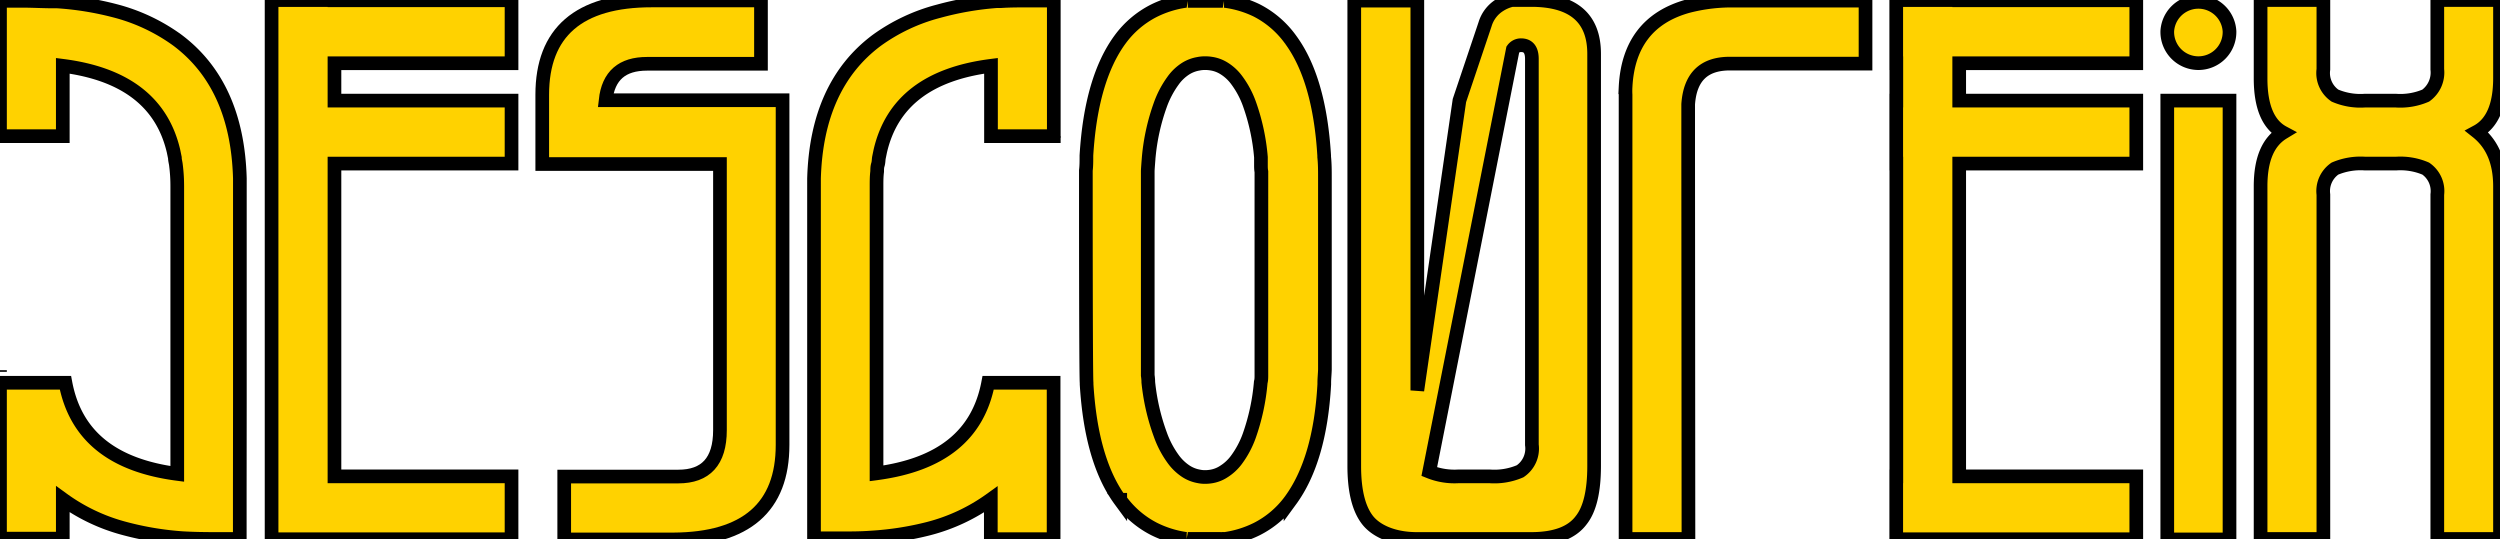 <svg xmlns="http://www.w3.org/2000/svg" viewBox="0 0 274.32 59.19"><defs><style>
    .cls-1{
    fill:#FFD200;
    stroke-width: 1.5px;
    stroke-dasharray: none;
    stroke-dashoffset: 0.5px 0.5px;
    stroke:black;
    }
    .linea-svg{
    
    }
    </style>
    </defs><title>Logotipo</title><g id="Capa_2" data-name="Capa 2"><g id="Capa_1-2" data-name="Capa 1"><polygon class="cls-1" points="0 40.8 0 40.62 0 40.62 0 40.8"/><polygon class="cls-1" points="0 15.12 0 14.94 0 14.94 0 15.12"/><path class="cls-1" d="M26.32,44.09v-2h0V40.82h0V19.57c-.19-6.86-2.5-11.91-6.88-15.18h0v0a20.3,20.3,0,0,0-6.8-3.2A33.53,33.53,0,0,0,6.3.16l-.45,0c-1,0-2.1-.06-3.21-.07H0V14.94H6.89V7.22c6.85.88,10.9,4,12.15,9.36l.15.73c0,.26.08.51.11.76s.06.5.08.75c.05.54.07,1.08.07,1.65V40.82h0V52C12.34,51.07,8.27,47.79,7.18,42H0v17.1H6.89V54.78A20.35,20.35,0,0,0,13.7,58,33.42,33.42,0,0,0,20,59.05c1.17.07,2.39.09,3.66.09h2.65l0-5Z"/><polygon class="cls-1" points="115.61 14.94 115.61 14.94 115.61 15.12 115.61 14.94"/><path class="cls-1" d="M115.61,42h-7.18c-1.09,5.75-5.16,9-12.25,9.94V40.82h0V20.47c0-.57,0-1.11.07-1.65,0-.25,0-.5.08-.75s.07-.5.11-.76l.15-.73c1.25-5.4,5.3-8.48,12.15-9.36v7.72h6.89V.06H113c-1.11,0-2.18,0-3.21.07l-.45,0A33.53,33.53,0,0,0,103,1.23a20.3,20.3,0,0,0-6.8,3.2v0h0c-4.38,3.27-6.69,8.32-6.88,15.18V40.82h0v1.25h0v12l0,5h2.65c1.27,0,2.49,0,3.66-.09A33.42,33.42,0,0,0,101.91,58a20.35,20.35,0,0,0,6.81-3.2v4.36h6.89Z"/><path class="cls-1" d="M241.23,6.93a3.41,3.41,0,0,0,3.41-3.42V3.44a3.42,3.42,0,0,0-6.83,0v.07A3.42,3.42,0,0,0,241.23,6.93Z"/><rect class="cls-1" x="237.81" y="11.04" width="6.83" height="48.15"/><path class="cls-1" d="M185.24,17.19h0v0h0V12.07c0-.22,0-.42,0-.63.21-3,1.73-4.46,4.57-4.46h14.89V.07H190.3a19,19,0,0,0-5.1.61c-4.32,1.2-6.6,4.19-6.83,8.89a7.49,7.49,0,0,0,0,.82V59.14h6.9Z"/><path class="cls-1" d="M85.87,48.82V11H66.45C66.75,8.29,68.27,7,71,7H83.5V.05h-12c-8,0-12,3.49-12,10.34V18H79v29.2c0,3.44-1.57,5.09-4.57,5.09H61.91v6.9h12C81.88,59.14,85.87,55.65,85.87,48.82Z"/><path class="cls-1" d="M145.31,42.17c0-.05,0-.11,0-.16,0-.48.06-1,.07-1.47v-21c0-.81,0-1.58-.08-2.32,0,0,0-.1,0-.15-.34-5.63-1.58-9.87-3.69-12.73h0v0a10.41,10.41,0,0,0-3.74-3.21A11.27,11.27,0,0,0,134.39.1h-.08a.47.47,0,0,0-.17,0h-3.8a.5.5,0,0,0-.18,0h-.08a11.44,11.44,0,0,0-3.47,1.08,10.46,10.46,0,0,0-3.71,3.16l0,0v0h0c-2.1,2.86-3.35,7.1-3.69,12.73,0,.05,0,.1,0,.15,0,.48,0,1-.06,1.48v2.95c0,.8,0,19.63.08,20.36,0,.05,0,.11,0,.16.34,5.62,1.58,9.86,3.69,12.73h0v-.06a10.38,10.38,0,0,0,3.73,3.21,11.42,11.42,0,0,0,3.48,1.08h.08a.47.47,0,0,0,.17,0l.36,0h3.07a2.23,2.23,0,0,0,.37,0,.52.52,0,0,0,.18,0h.08a11.44,11.44,0,0,0,3.47-1.08,10.4,10.4,0,0,0,3.7-3.15l0-.06v.06h0C143.73,52,145,47.79,145.31,42.17Zm-13,10.17h-.07a3.2,3.2,0,0,1-.7-.07,3.8,3.8,0,0,1-1.4-.55,5.38,5.38,0,0,1-1.4-1.34,10.46,10.46,0,0,1-1.41-2.67A23.58,23.58,0,0,1,126,41.94q0-.36-.06-.75c0-.24,0-.5,0-.76,0-.53,0-19.11,0-19.69V19.4l0-.6c0-.26.11-1.56.11-1.58a23.14,23.14,0,0,1,1.26-5.69,10.52,10.52,0,0,1,1.41-2.68,5,5,0,0,1,1.4-1.33A3.82,3.82,0,0,1,131.5,7a3.38,3.38,0,0,1,.72-.07h.07a3.83,3.83,0,0,1,.6.05,3.68,3.68,0,0,1,1.4.51,5,5,0,0,1,1.41,1.3,10,10,0,0,1,1.4,2.62,23.07,23.07,0,0,1,1.26,5.85s0,.05,0,.07c0,.24,0,.5,0,.75s0,.5.05.76c0,.53,0,1.06,0,1.65V39.83c0,.21,0,.4,0,.6s0,.52,0,.76,0,.51-.07.75a23.59,23.59,0,0,1-1.27,5.9,10.25,10.25,0,0,1-1.4,2.62,5.1,5.1,0,0,1-1.41,1.3,3.54,3.54,0,0,1-1.4.53A4.1,4.1,0,0,1,132.27,52.34Z"/><polygon class="cls-1" points="214.98 17.95 234.41 17.95 234.41 14.94 234.41 11.04 214.98 11.04 214.98 6.94 234.41 6.94 234.41 0.03 214.98 0.03 214.98 0.01 208.08 0.01 208.08 0.03 208.07 0.03 208.07 6.94 208.08 6.94 208.08 11.04 208.07 11.04 208.07 11.04 208.07 14.94 208.07 14.94 208.07 17.95 208.08 17.95 208.08 52.27 208.07 52.27 208.07 59.17 234.41 59.17 234.41 52.27 214.98 52.27 214.98 17.95"/><polygon class="cls-1" points="36.7 17.95 56.13 17.95 56.13 14.94 56.13 11.04 36.7 11.04 36.7 6.94 56.13 6.94 56.13 0.03 36.7 0.03 36.7 0.01 29.8 0.01 29.8 0.03 29.8 0.03 29.8 6.94 29.8 6.94 29.8 11.04 29.8 11.04 29.8 14.94 29.8 17.95 29.8 17.95 29.8 52.27 29.8 52.27 29.8 59.17 56.13 59.17 56.13 52.27 36.7 52.27 36.7 17.95"/><path class="cls-1" d="M174.92,51.12V5.91Q174.92,0,168,0h-1.76l-.33,0a4.26,4.26,0,0,0-1.38.58h0a3.72,3.72,0,0,0-1.57,2.06l-2.82,8.39-4.62,31.81V.07H148.6V51.13c0,2.67.47,4.64,1.43,5.9s2.92,2.11,5.45,2.11H168c2.64,0,4.47-.68,5.5-2.06Q174.92,55.3,174.92,51.12Zm-14.87,1.15a7.44,7.44,0,0,1-3.22-.52L166,5.42a1.09,1.09,0,0,1,.9-.46c.79,0,1.19.5,1.19,1.5V48.81a3,3,0,0,1-1.29,2.9,7.15,7.15,0,0,1-3.35.56Z"/><path class="cls-1" d="M274.32,20.45c0-2.68-.84-4.66-2.53-6,1.69-.91,2.53-2.88,2.53-5.88V0h-6.88V7.61a3.12,3.12,0,0,1-1.27,2.88,7.08,7.08,0,0,1-3.32.55h-3.32a7.06,7.06,0,0,1-3.32-.55,3,3,0,0,1-1.27-2.88V0h-6.89V8.61c0,3.07.83,5.06,2.48,5.94-1.65,1-2.48,2.92-2.48,5.9V59.14h6.89V21.35a3,3,0,0,1,1.27-2.85,7.19,7.19,0,0,1,3.32-.55h3.37a7.06,7.06,0,0,1,3.27.55,3,3,0,0,1,1.27,2.85V59.14h6.88Z"/></g></g></svg>